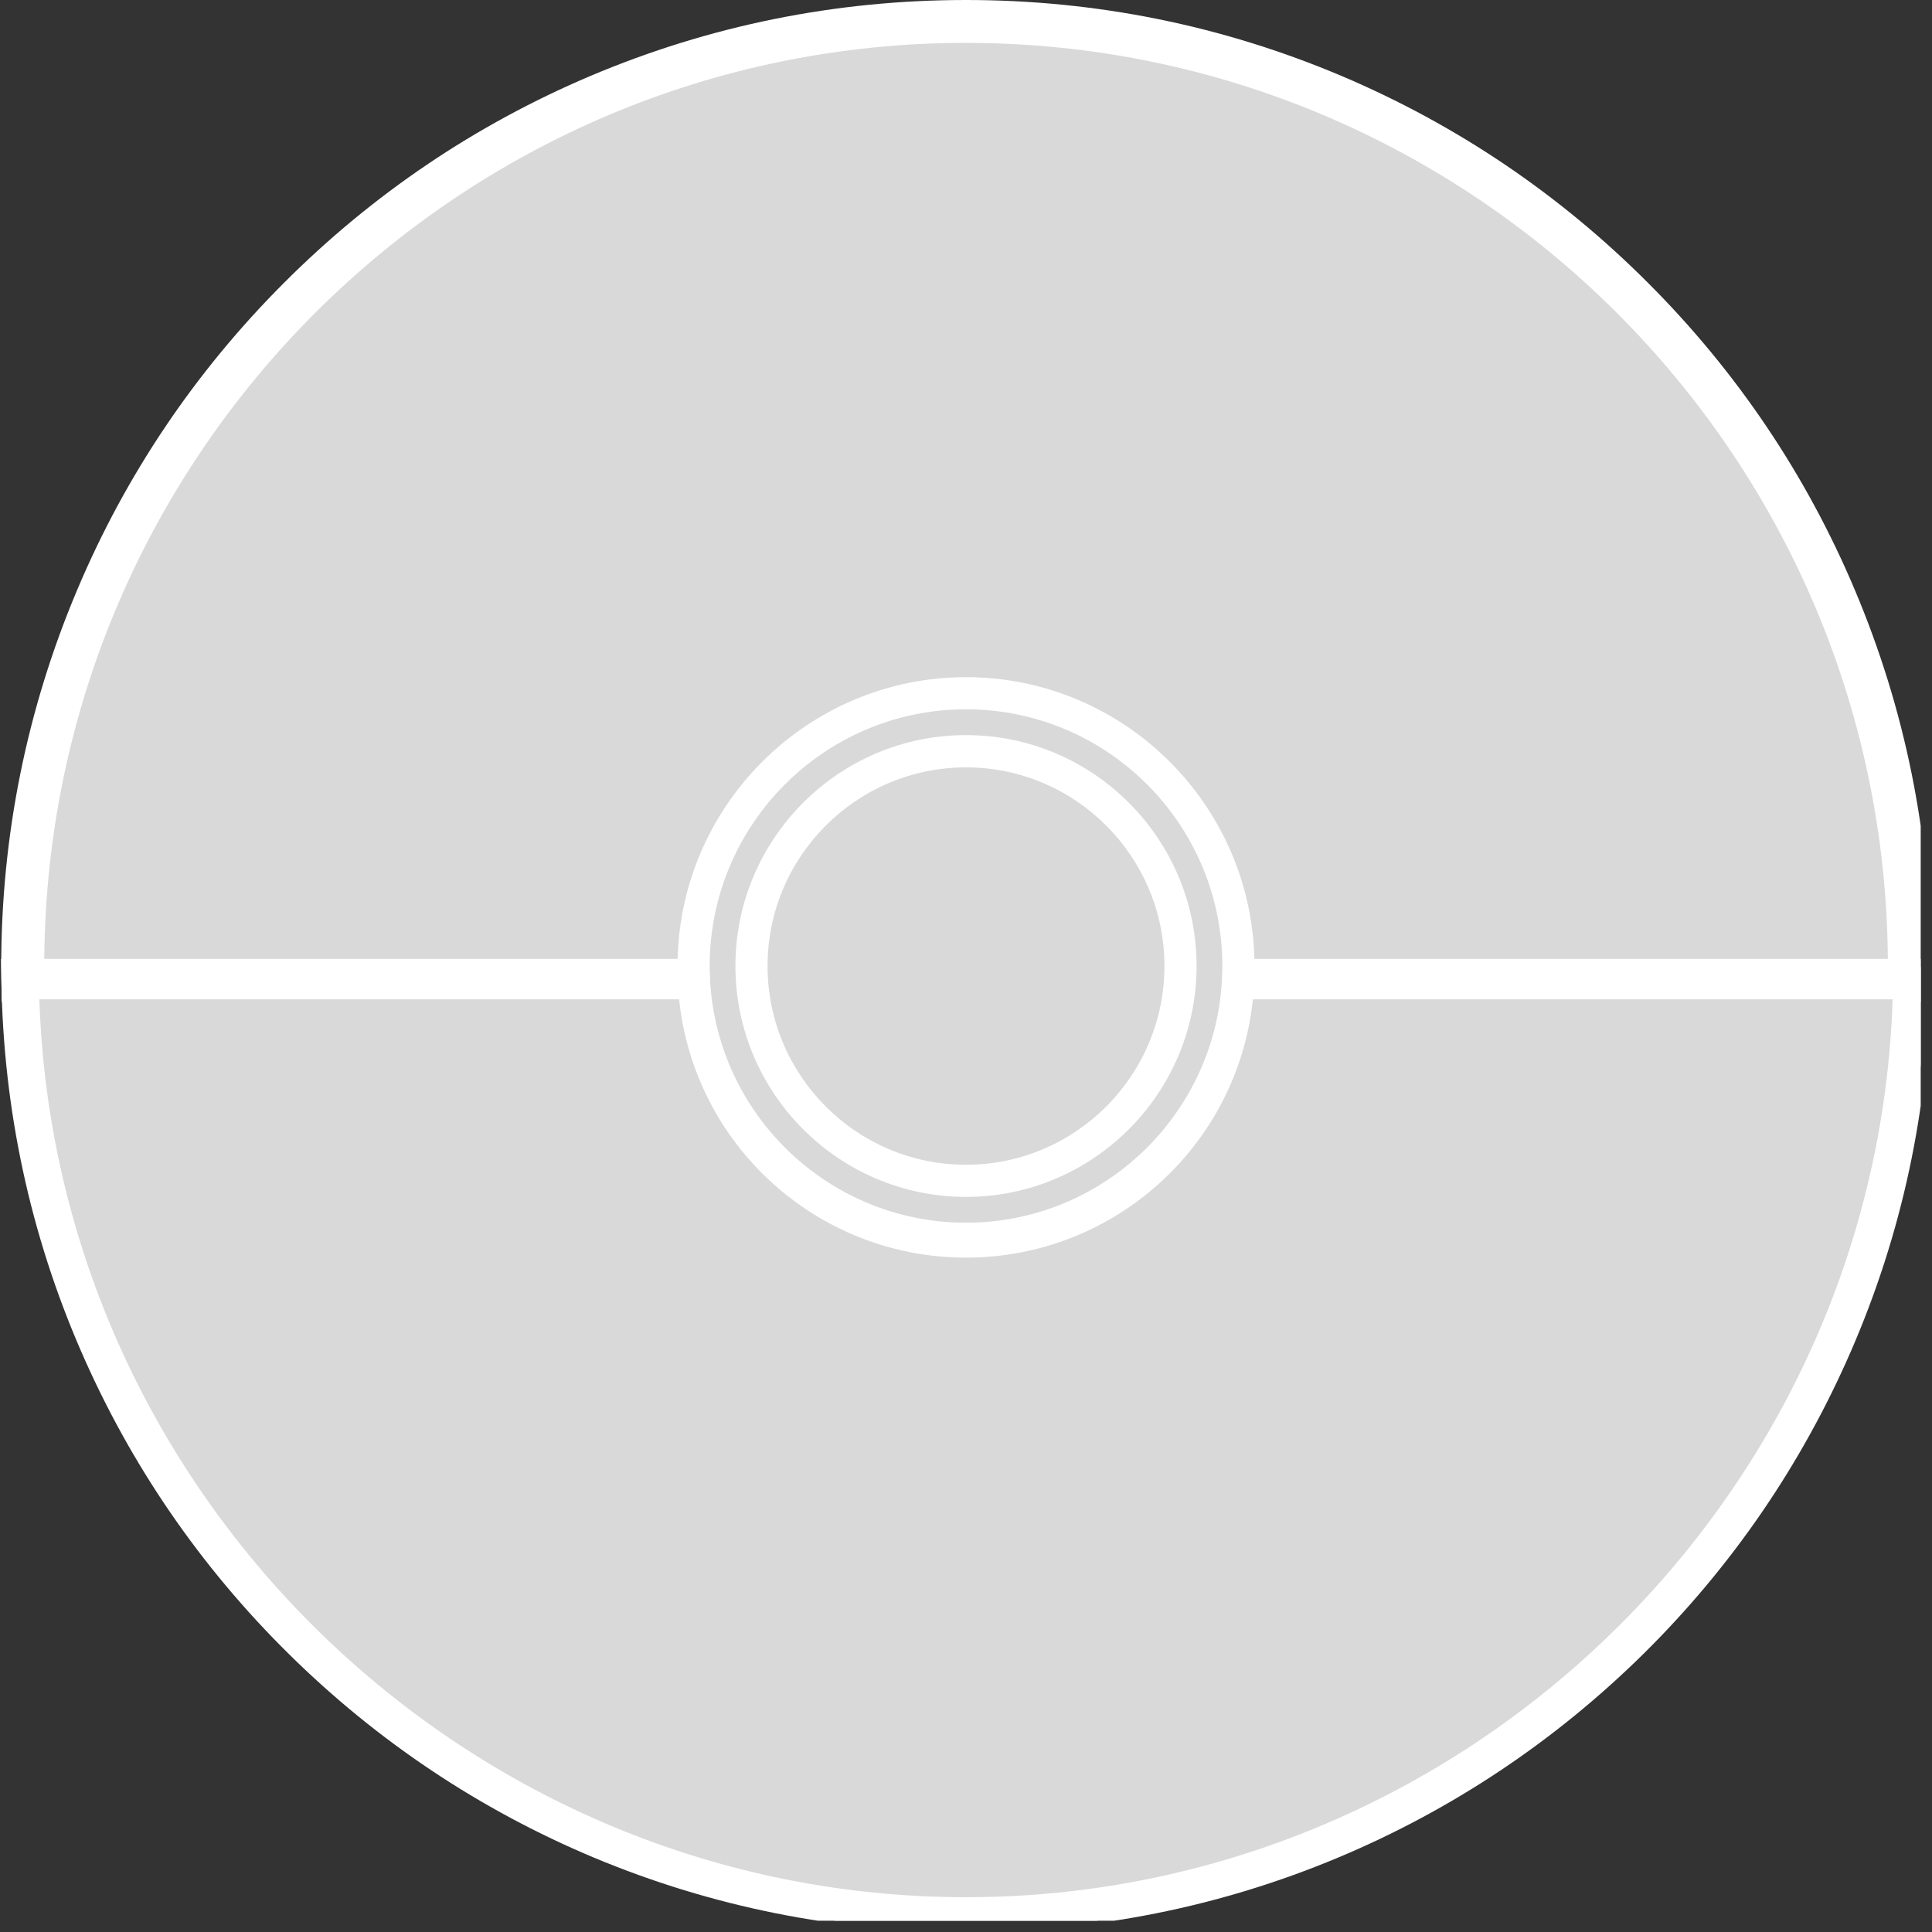 <svg xmlns="http://www.w3.org/2000/svg" width="42.75" viewBox="0 0 42.75 42.75" height="42.75" version="1.0"><rect x="0" y="0" width="42.75" height="42.75" fill="#333333" stroke="none"/><defs><clipPath id="a"><path d="M 0 0 L 42.5 0 L 42.5 22 L 0 22 Z M 0 0"/></clipPath><clipPath id="b"><path d="M 0.023 0 L 42.5 0 L 42.5 22.199 L 0.023 22.199 Z M 0.023 0"/></clipPath><clipPath id="c"><path d="M 0 21 L 42.5 21 L 42.5 42.5 L 0 42.5 Z M 0 21"/></clipPath><clipPath id="d"><path d="M 0.023 21.199 L 42.5 21.199 L 42.5 42.5 L 0.023 42.5 Z M 0.023 21.199"/></clipPath><clipPath id="e"><path d="M 0 21 L 42.5 21 L 42.5 42.5 L 0 42.5 Z M 0 21"/></clipPath></defs><g clip-path="url(#a)"><path fill="#D9D9D9" d="M 42.246 21.375 C 42.246 9.832 32.902 0.477 21.375 0.477 C 9.848 0.477 0.504 9.832 0.504 21.375 C 0.504 21.484 0.504 21.59 0.508 21.695 L 42.246 21.695 C 42.246 21.59 42.246 21.484 42.246 21.375"/></g><g clip-path="url(#b)"><path fill="#FFF" d="M 0.98 21.219 L 41.773 21.219 C 41.688 10.027 32.57 0.949 21.375 0.949 C 10.18 0.949 1.062 10.027 0.98 21.219 Z M 42.711 22.172 L 0.039 22.172 L 0.031 21.703 C 0.031 21.594 0.027 21.484 0.027 21.375 C 0.027 18.492 0.594 15.691 1.707 13.055 C 2.781 10.508 4.32 8.223 6.281 6.262 C 8.242 4.297 10.523 2.758 13.066 1.68 C 15.699 0.566 18.492 0 21.375 0 C 24.258 0 27.051 0.566 29.684 1.68 C 32.227 2.758 34.508 4.297 36.469 6.262 C 38.43 8.223 39.969 10.508 41.043 13.055 C 42.156 15.691 42.723 18.492 42.723 21.375 C 42.723 21.484 42.719 21.594 42.719 21.703 L 42.711 22.172"/></g><g clip-path="url(#c)"><path fill="#D9D9D9" d="M 0.508 21.695 C 0.676 33.09 9.953 42.277 21.375 42.277 C 32.797 42.277 42.074 33.09 42.246 21.695 L 0.508 21.695"/></g><g clip-path="url(#d)"><path fill="#FFF" d="M 0.992 22.172 C 1.414 33.039 10.457 41.801 21.375 41.801 C 32.293 41.801 41.336 33.039 41.758 22.172 Z M 21.375 42.75 C 18.52 42.75 15.75 42.195 13.137 41.102 C 10.613 40.043 8.344 38.527 6.391 36.598 C 4.434 34.668 2.891 32.418 1.797 29.906 C 0.668 27.312 0.074 24.551 0.031 21.703 L 0.023 21.219 L 42.727 21.219 L 42.719 21.703 C 42.676 24.551 42.082 27.312 40.953 29.906 C 39.859 32.418 38.316 34.668 36.363 36.598 C 34.406 38.527 32.137 40.043 29.613 41.102 C 27.004 42.195 24.23 42.75 21.375 42.75"/></g><path fill="#D9D9D9" d="M 27.402 21.375 C 27.402 24.711 24.703 27.414 21.375 27.414 C 18.047 27.414 15.348 24.711 15.348 21.375 C 15.348 18.043 18.047 15.34 21.375 15.34 C 24.703 15.34 27.402 18.043 27.402 21.375"/><path fill="#FFF" d="M 21.375 15.695 C 18.246 15.695 15.703 18.242 15.703 21.375 C 15.703 24.508 18.246 27.055 21.375 27.055 C 24.504 27.055 27.047 24.508 27.047 21.375 C 27.047 18.242 24.504 15.695 21.375 15.695 Z M 21.375 27.77 C 17.855 27.77 14.992 24.902 14.992 21.375 C 14.992 17.852 17.855 14.984 21.375 14.984 C 24.895 14.984 27.758 17.852 27.758 21.375 C 27.758 24.902 24.895 27.77 21.375 27.77"/><path fill="#D9D9D9" d="M 26.121 21.375 C 26.121 24 23.996 26.129 21.375 26.129 C 18.754 26.129 16.629 24 16.629 21.375 C 16.629 18.75 18.754 16.621 21.375 16.621 C 23.996 16.621 26.121 18.75 26.121 21.375"/><path fill="#FFF" d="M 21.375 16.98 C 18.953 16.98 16.984 18.953 16.984 21.375 C 16.984 23.801 18.953 25.773 21.375 25.773 C 23.797 25.773 25.766 23.801 25.766 21.375 C 25.766 18.953 23.797 16.98 21.375 16.98 Z M 21.375 26.484 C 18.562 26.484 16.273 24.191 16.273 21.375 C 16.273 18.559 18.562 16.266 21.375 16.266 C 24.188 16.266 26.477 18.559 26.477 21.375 C 26.477 24.191 24.188 26.484 21.375 26.484"/><g clip-path="url(#e)"><path fill="#D9D9D9" d="M 21.375 27.473 C 18.152 27.473 15.52 24.941 15.355 21.758 L 0.508 21.758 C 0.676 33.152 9.953 42.336 21.375 42.336 C 32.797 42.336 42.074 33.152 42.246 21.758 L 27.395 21.758 C 27.23 24.941 24.598 27.473 21.375 27.473"/><path fill="#FFF" d="M 0.871 22.113 C 1.23 33.102 10.352 41.98 21.375 41.98 C 32.398 41.98 41.523 33.102 41.879 22.113 L 27.723 22.113 C 27.387 25.344 24.66 27.828 21.375 27.828 C 18.09 27.828 15.363 25.344 15.027 22.113 Z M 21.375 42.695 C 18.535 42.695 15.781 42.141 13.184 41.051 C 10.676 40 8.418 38.496 6.473 36.574 C 4.527 34.656 2.992 32.418 1.906 29.922 C 0.785 27.34 0.191 24.598 0.152 21.762 L 0.145 21.398 L 15.695 21.398 L 15.711 21.738 C 15.867 24.754 18.355 27.117 21.375 27.117 C 24.395 27.117 26.883 24.754 27.039 21.738 L 27.059 21.398 L 42.605 21.398 L 42.602 21.762 C 42.559 24.598 41.969 27.34 40.844 29.922 C 39.758 32.418 38.223 34.656 36.277 36.574 C 34.332 38.496 32.074 40 29.566 41.051 C 26.973 42.141 24.215 42.695 21.375 42.695"/></g></svg>